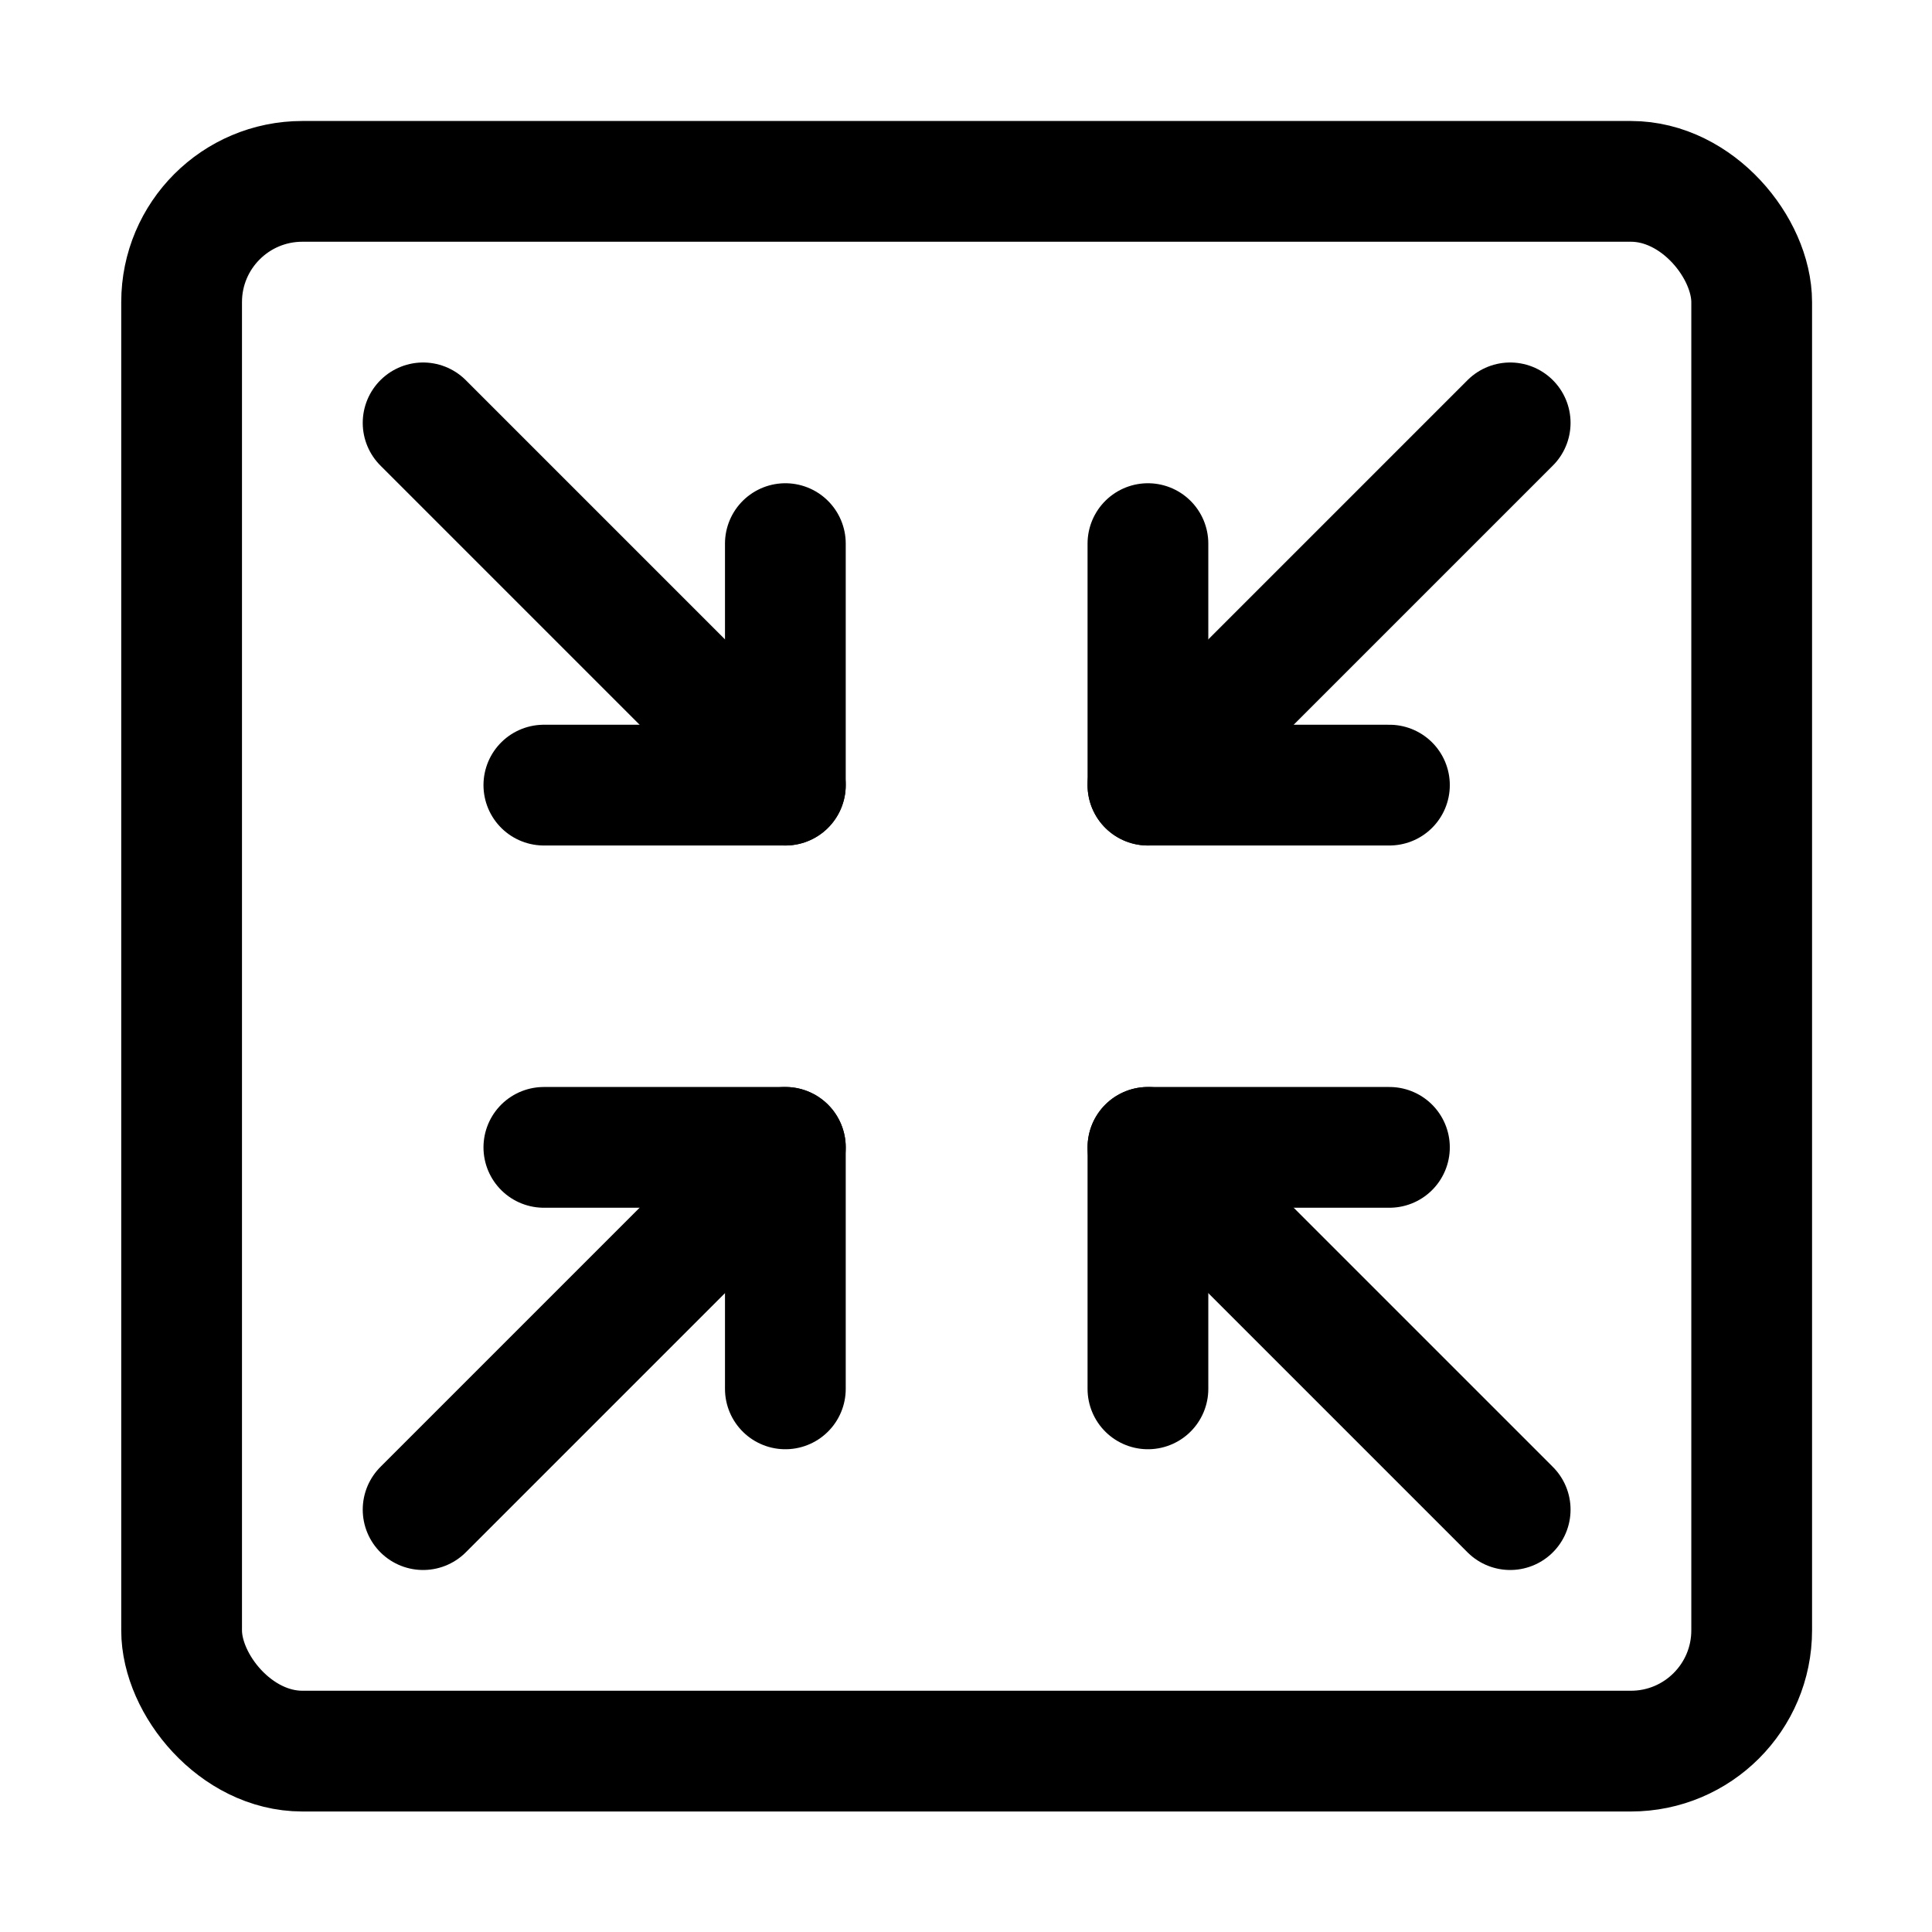 <svg xmlns="http://www.w3.org/2000/svg" viewBox="0 0 24 24"><defs><style>.a{fill:none;stroke:#000;stroke-linecap:round;stroke-linejoin:round;stroke-width:1.5px;}</style></defs><title>app-window-minimize_1</title><rect class="a" x="2.256" y="2.253" width="19.504" height="19.5" rx="1.5" ry="1.5"/><polyline class="a" points="14.26 17.253 14.26 14.253 17.26 14.253"/><polyline class="a" points="6.756 14.253 9.756 14.253 9.756 17.253"/><polyline class="a" points="14.26 6.753 14.26 9.753 17.26 9.753"/><polyline class="a" points="6.756 9.753 9.756 9.753 9.756 6.753"/><line class="a" x1="14.26" y1="9.753" x2="18.76" y2="5.253"/><line class="a" x1="5.256" y1="18.753" x2="9.756" y2="14.253"/><line class="a" x1="14.26" y1="14.253" x2="18.76" y2="18.753"/><line class="a" x1="5.256" y1="5.253" x2="9.756" y2="9.753"/></svg>